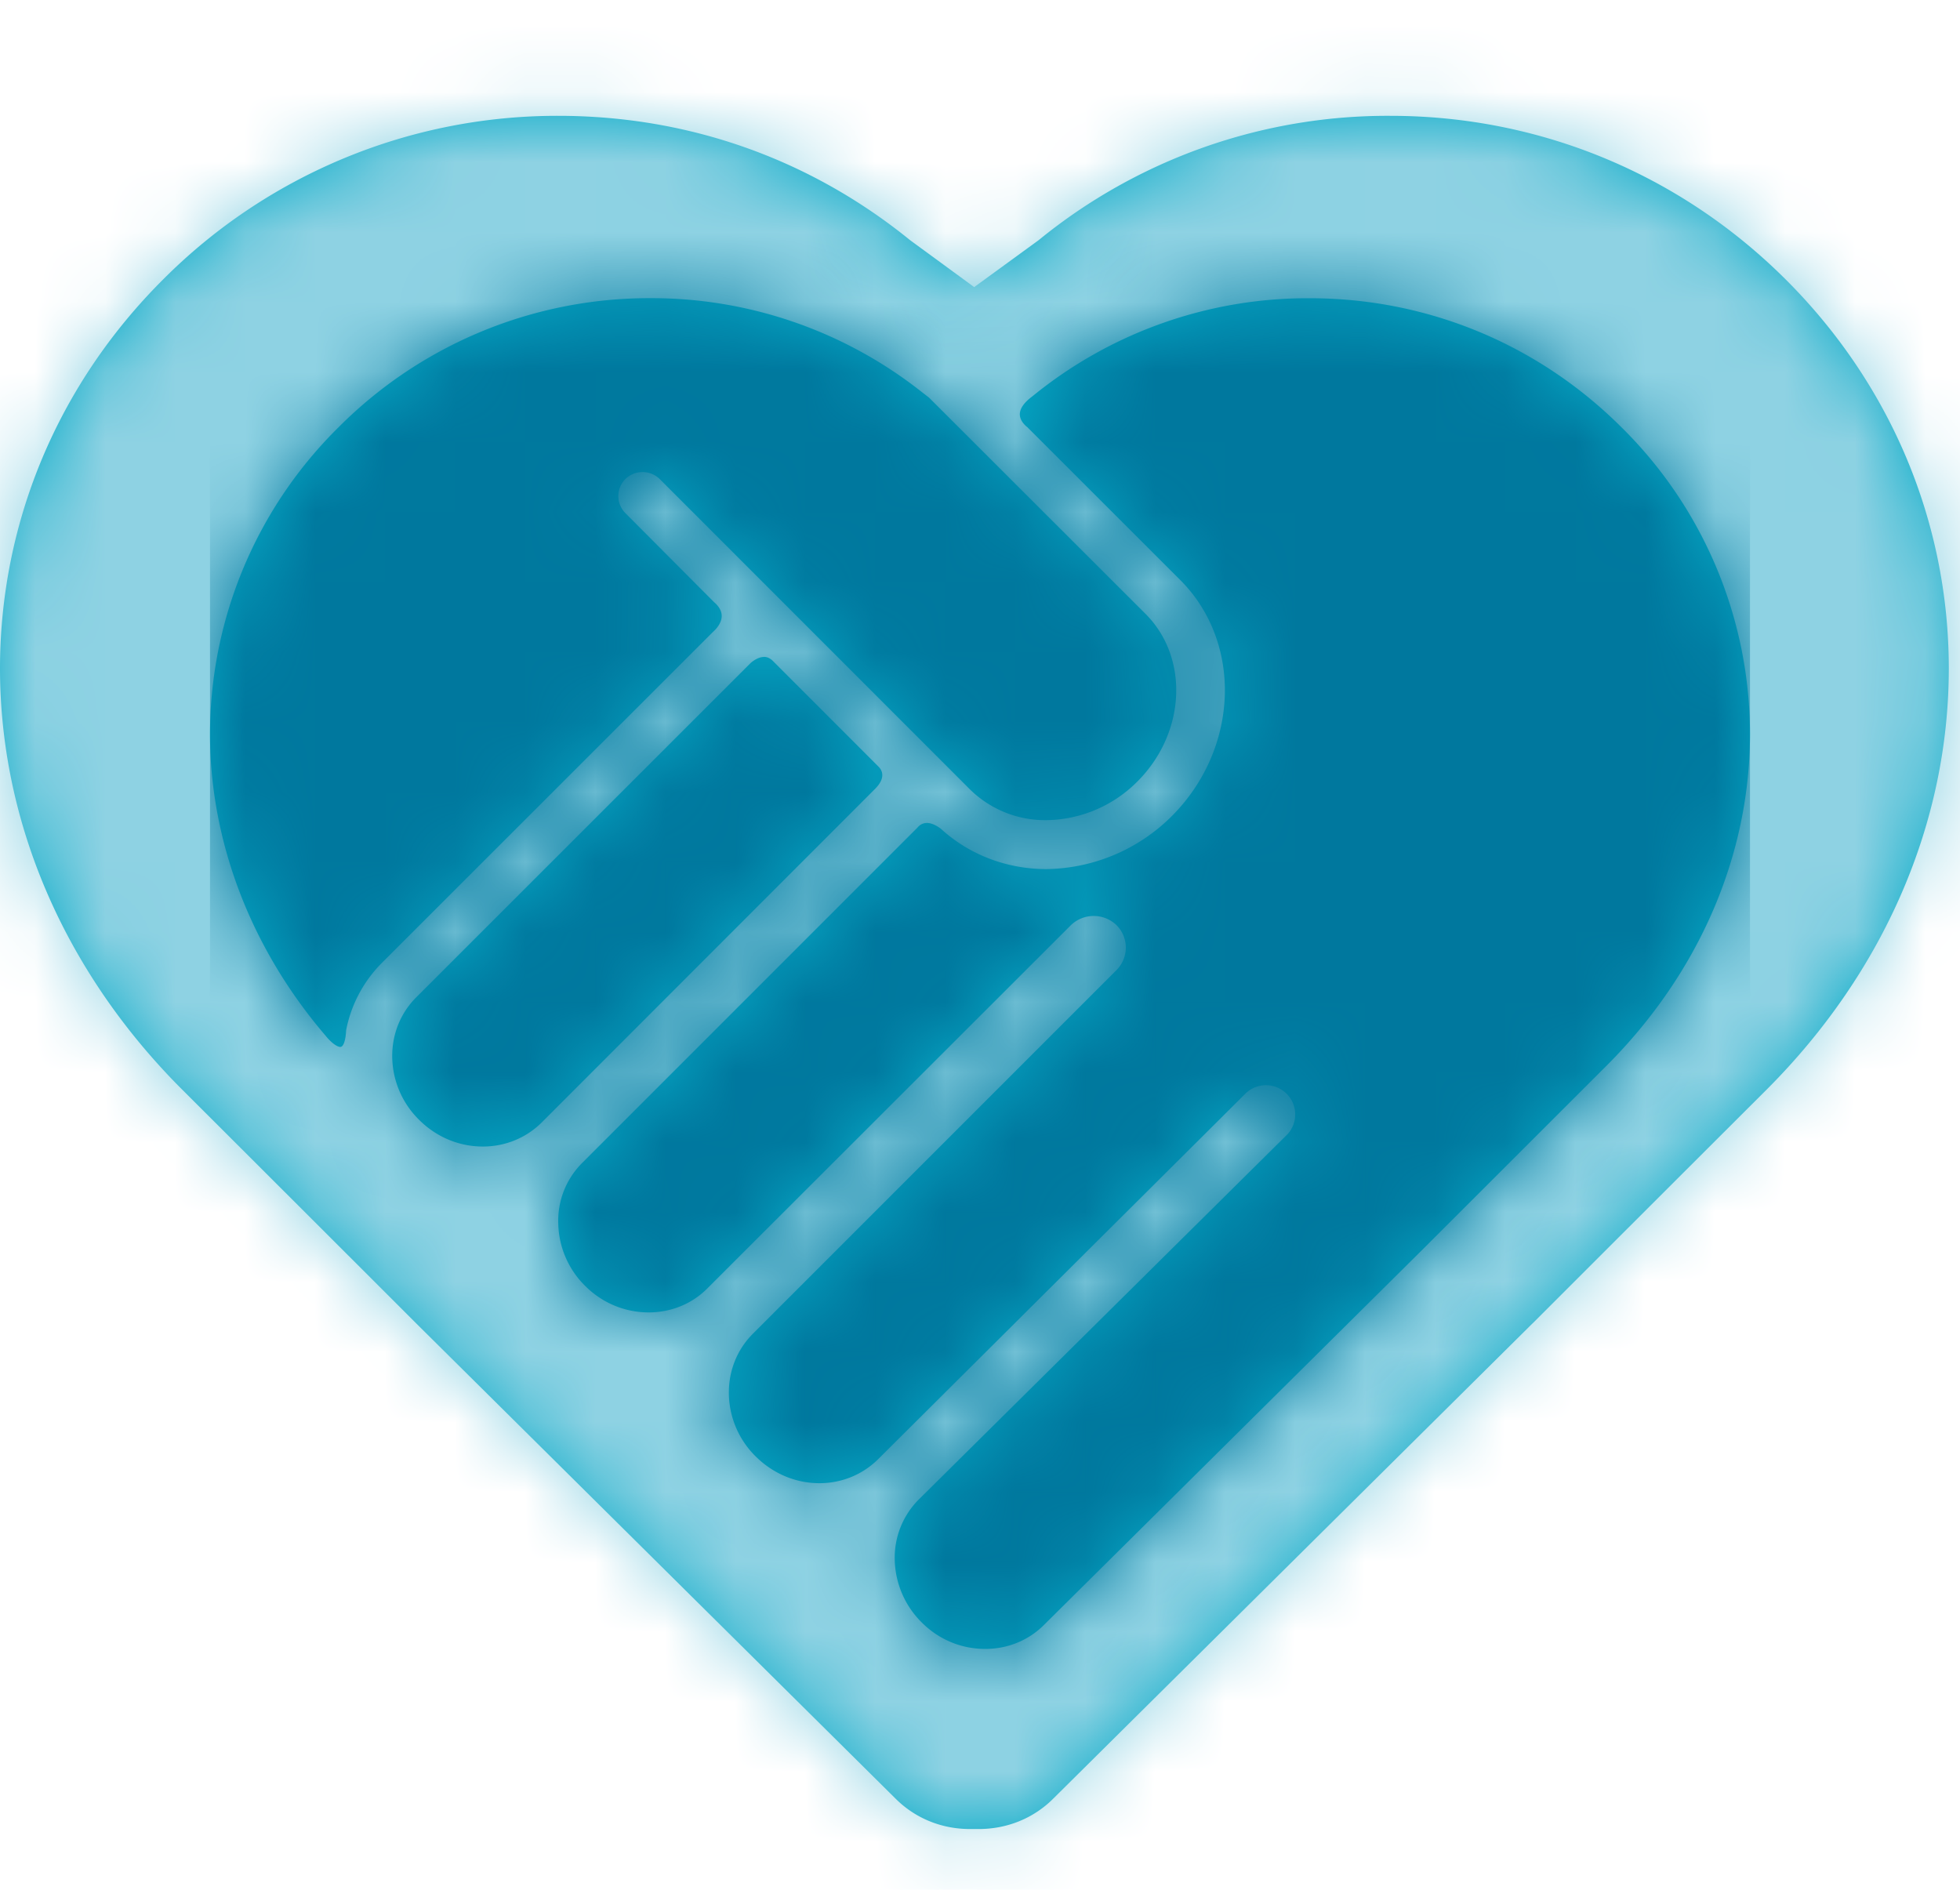 <svg xmlns="http://www.w3.org/2000/svg" xmlns:xlink="http://www.w3.org/1999/xlink" viewBox="0 0 28 27"><defs><path id="a" d="m21.89 18.098-6.844 6.787c-.28.28-.658.434-1.064.434h-.126c-.405 0-.782-.154-1.062-.434l-6.845-6.787a4621.85 4621.85 0 0 0-3.353-3.35C.92 13.07-.001 10.933 0 8.73c.003-2.09.834-4.065 2.343-5.563A7.942 7.942 0 0 1 7.976.842c1.858 0 3.595.615 5.026 1.777l.915.67.92-.67A7.882 7.882 0 0 1 19.863.842c2.123 0 4.124.825 5.635 2.326 1.508 1.498 2.34 3.474 2.342 5.563.002 2.202-.92 4.339-2.596 6.017a4698.138 4698.138 0 0 0-3.353 3.35Z"/><path id="c" d="M15.711 1.448c1.673 0 3.251.65 4.442 1.833A6.163 6.163 0 0 1 22 7.668c.001 1.735-.725 3.42-2.047 4.743l-1.46 1.459-1.183 1.182-5.397 5.352c-.22.22-.518.342-.838.342-.343 0-.667-.135-.911-.382a1.298 1.298 0 0 1-.382-.891 1.176 1.176 0 0 1 .341-.86l5.273-5.224a.418.418 0 0 0-.595-.586l-5.256 5.232c-.223.221-.521.343-.839.343-.34 0-.664-.137-.912-.384a1.282 1.282 0 0 1-.382-.911c0-.32.121-.617.342-.839l5.196-5.197a.454.454 0 0 0-.005-.647.47.47 0 0 0-.646.005l-5.194 5.19c-.22.222-.519.343-.838.343-.343 0-.667-.136-.912-.383a1.288 1.288 0 0 1-.38-.89 1.166 1.166 0 0 1 .339-.86l4.793-4.794a.17.17 0 0 1 .135-.066c.06 0 .128.03.197.081.407.373.943.578 1.51.578a2.58 2.58 0 0 0 1.794-.76c.959-.964 1.012-2.476.117-3.371l-2.185-2.184c-.001-.001-.104-.074-.106-.18-.001-.082.058-.17.18-.26a6.213 6.213 0 0 1 3.962-1.401ZM7.914 6.572c.046 0 .088.02.126.057l1.512 1.513s.05.044.052.115c.002.062-.032.129-.1.198l-4.768 4.772c-.223.22-.521.341-.838.341-.341 0-.664-.135-.911-.382a1.282 1.282 0 0 1-.384-.912c0-.319.122-.617.343-.838L7.72 6.663c.001-.001.094-.09.195-.09ZM6.289 1.447A6.219 6.219 0 0 1 10.12 2.75l.152.118 3.097 3.094c.623.628.57 1.7-.12 2.39a1.862 1.862 0 0 1-1.301.553 1.53 1.53 0 0 1-1.086-.434L6.421 4.028a.352.352 0 0 0-.488.004.345.345 0 0 0 .003.488L7.2 5.789c.074.063.11.13.11.199 0 .121-.115.219-.12.223l-4.735 4.734a1.864 1.864 0 0 0-.51.96c-.007.148-.039.24-.083.24-.058 0-.155-.089-.206-.155C.586 10.744-.002 9.21 0 7.668a6.165 6.165 0 0 1 1.847-4.387 6.26 6.26 0 0 1 4.442-1.834Z"/></defs><g fill="none" fill-rule="evenodd"><g transform="translate(0 .813)"><mask id="b" fill="#fff"><use xlink:href="#a"/></mask><use xlink:href="#a" fill="#06ABC8"/><g fill="#8ED2E3" mask="url(#b)"><path d="M0-1h28v28H0z"/></g></g><g transform="translate(3 2.813)"><mask id="d" fill="#fff"><use xlink:href="#c"/></mask><use xlink:href="#c" fill="#06ABC8"/><g fill="#00789E" mask="url(#d)"><path d="M0 0h22v22H0z"/></g></g></g></svg>